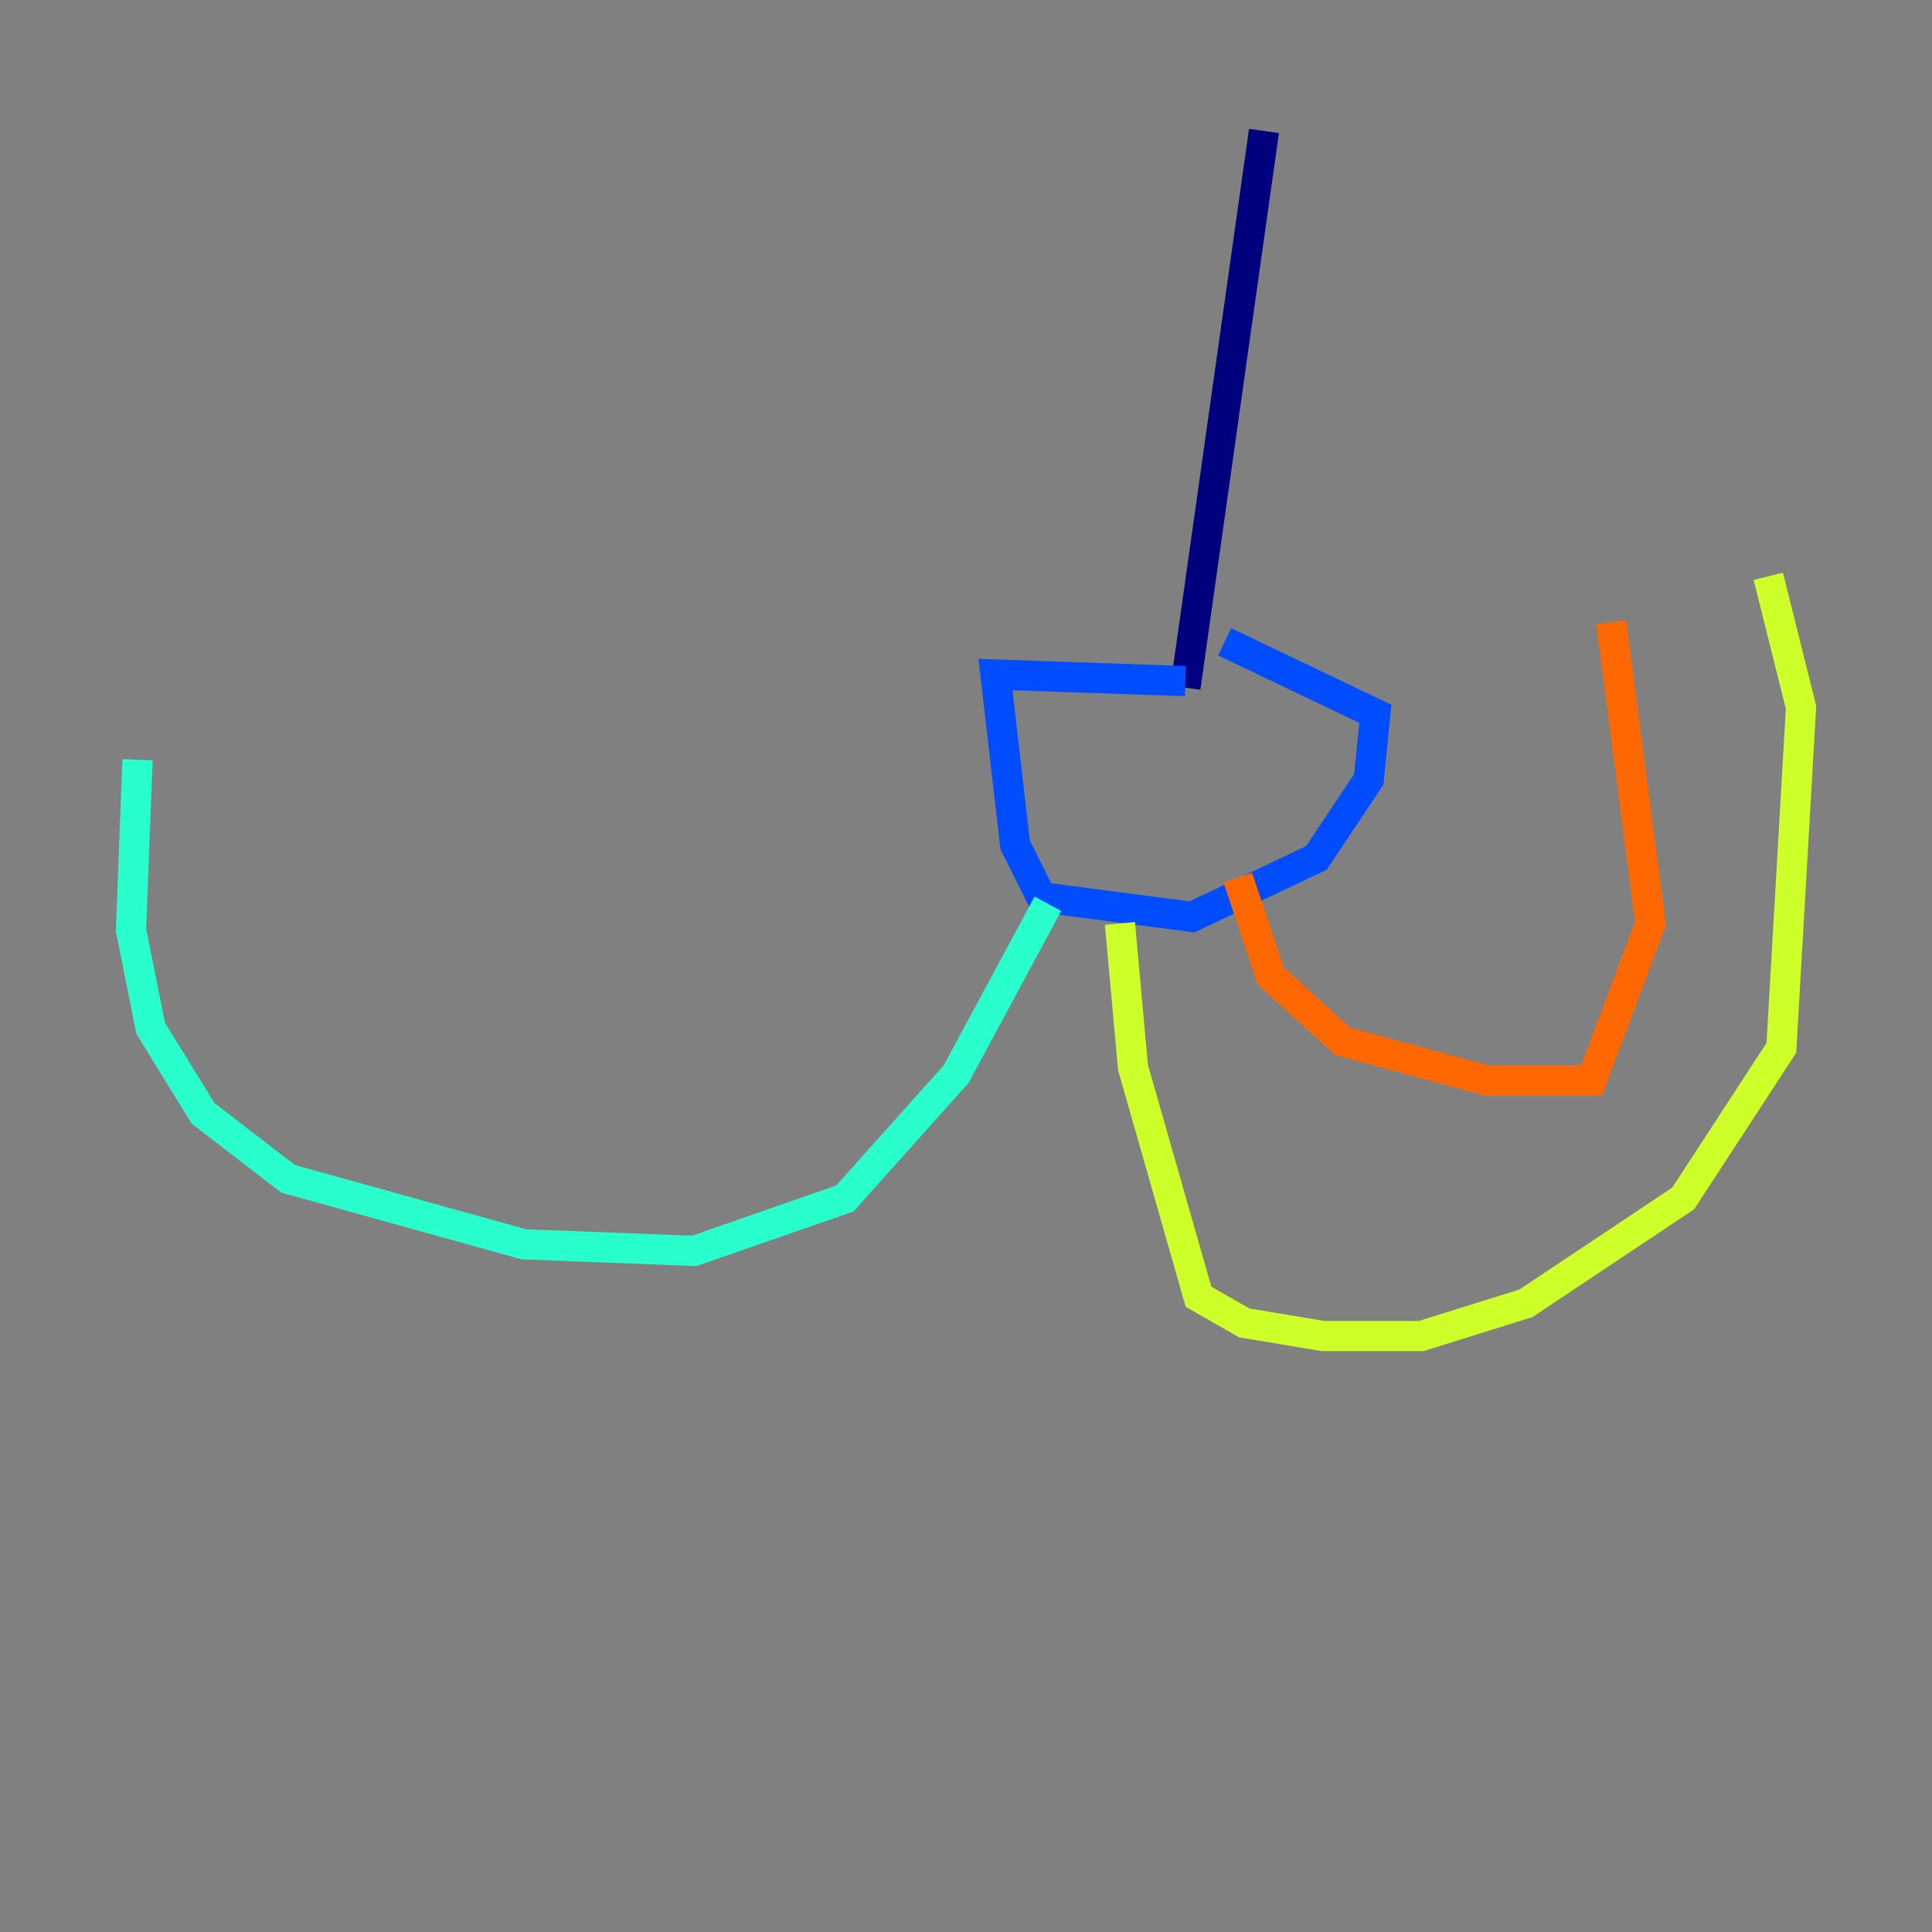 <?xml version="1.0" encoding="utf-8" ?>
<svg baseProfile="tiny" height="128" version="1.2" viewBox="0,0,128,128" width="128" xmlns="http://www.w3.org/2000/svg" xmlns:ev="http://www.w3.org/2001/xml-events" xmlns:xlink="http://www.w3.org/1999/xlink"><rect x="0" y="0" width="128" height="128" fill="#808080" stroke="none"/><defs /><polyline fill="none" points="83.742,8.678 78.536,45.559" stroke="#00007f" stroke-width="2" /><polyline fill="none" points="78.536,45.125 65.953,44.691 67.254,55.973 68.99,59.444 78.969,60.746 87.214,56.841 90.685,51.634 91.119,47.295 81.139,42.522" stroke="#004cff" stroke-width="2" /><polyline fill="none" points="69.424,59.878 63.349,71.159 55.973,79.403 45.993,82.875 34.712,82.441 19.091,78.102 13.451,73.763 9.98,68.122 8.678,61.614 9.112,50.332" stroke="#29ffcd" stroke-width="2" /><polyline fill="none" points="74.197,61.18 75.064,70.725 79.403,85.912 82.441,87.647 87.647,88.515 94.156,88.515 101.098,86.346 111.512,79.403 118.02,69.424 119.322,46.861 117.153,38.183" stroke="#cdff29" stroke-width="2" /><polyline fill="none" points="82.007,58.142 84.176,64.651 88.949,68.99 98.495,71.593 105.437,71.593 109.342,61.18 106.739,41.22" stroke="#ff6700" stroke-width="2" /><polyline fill="none" points="68.122,58.576 68.122,58.576" stroke="#7f0000" stroke-width="2" /></svg>